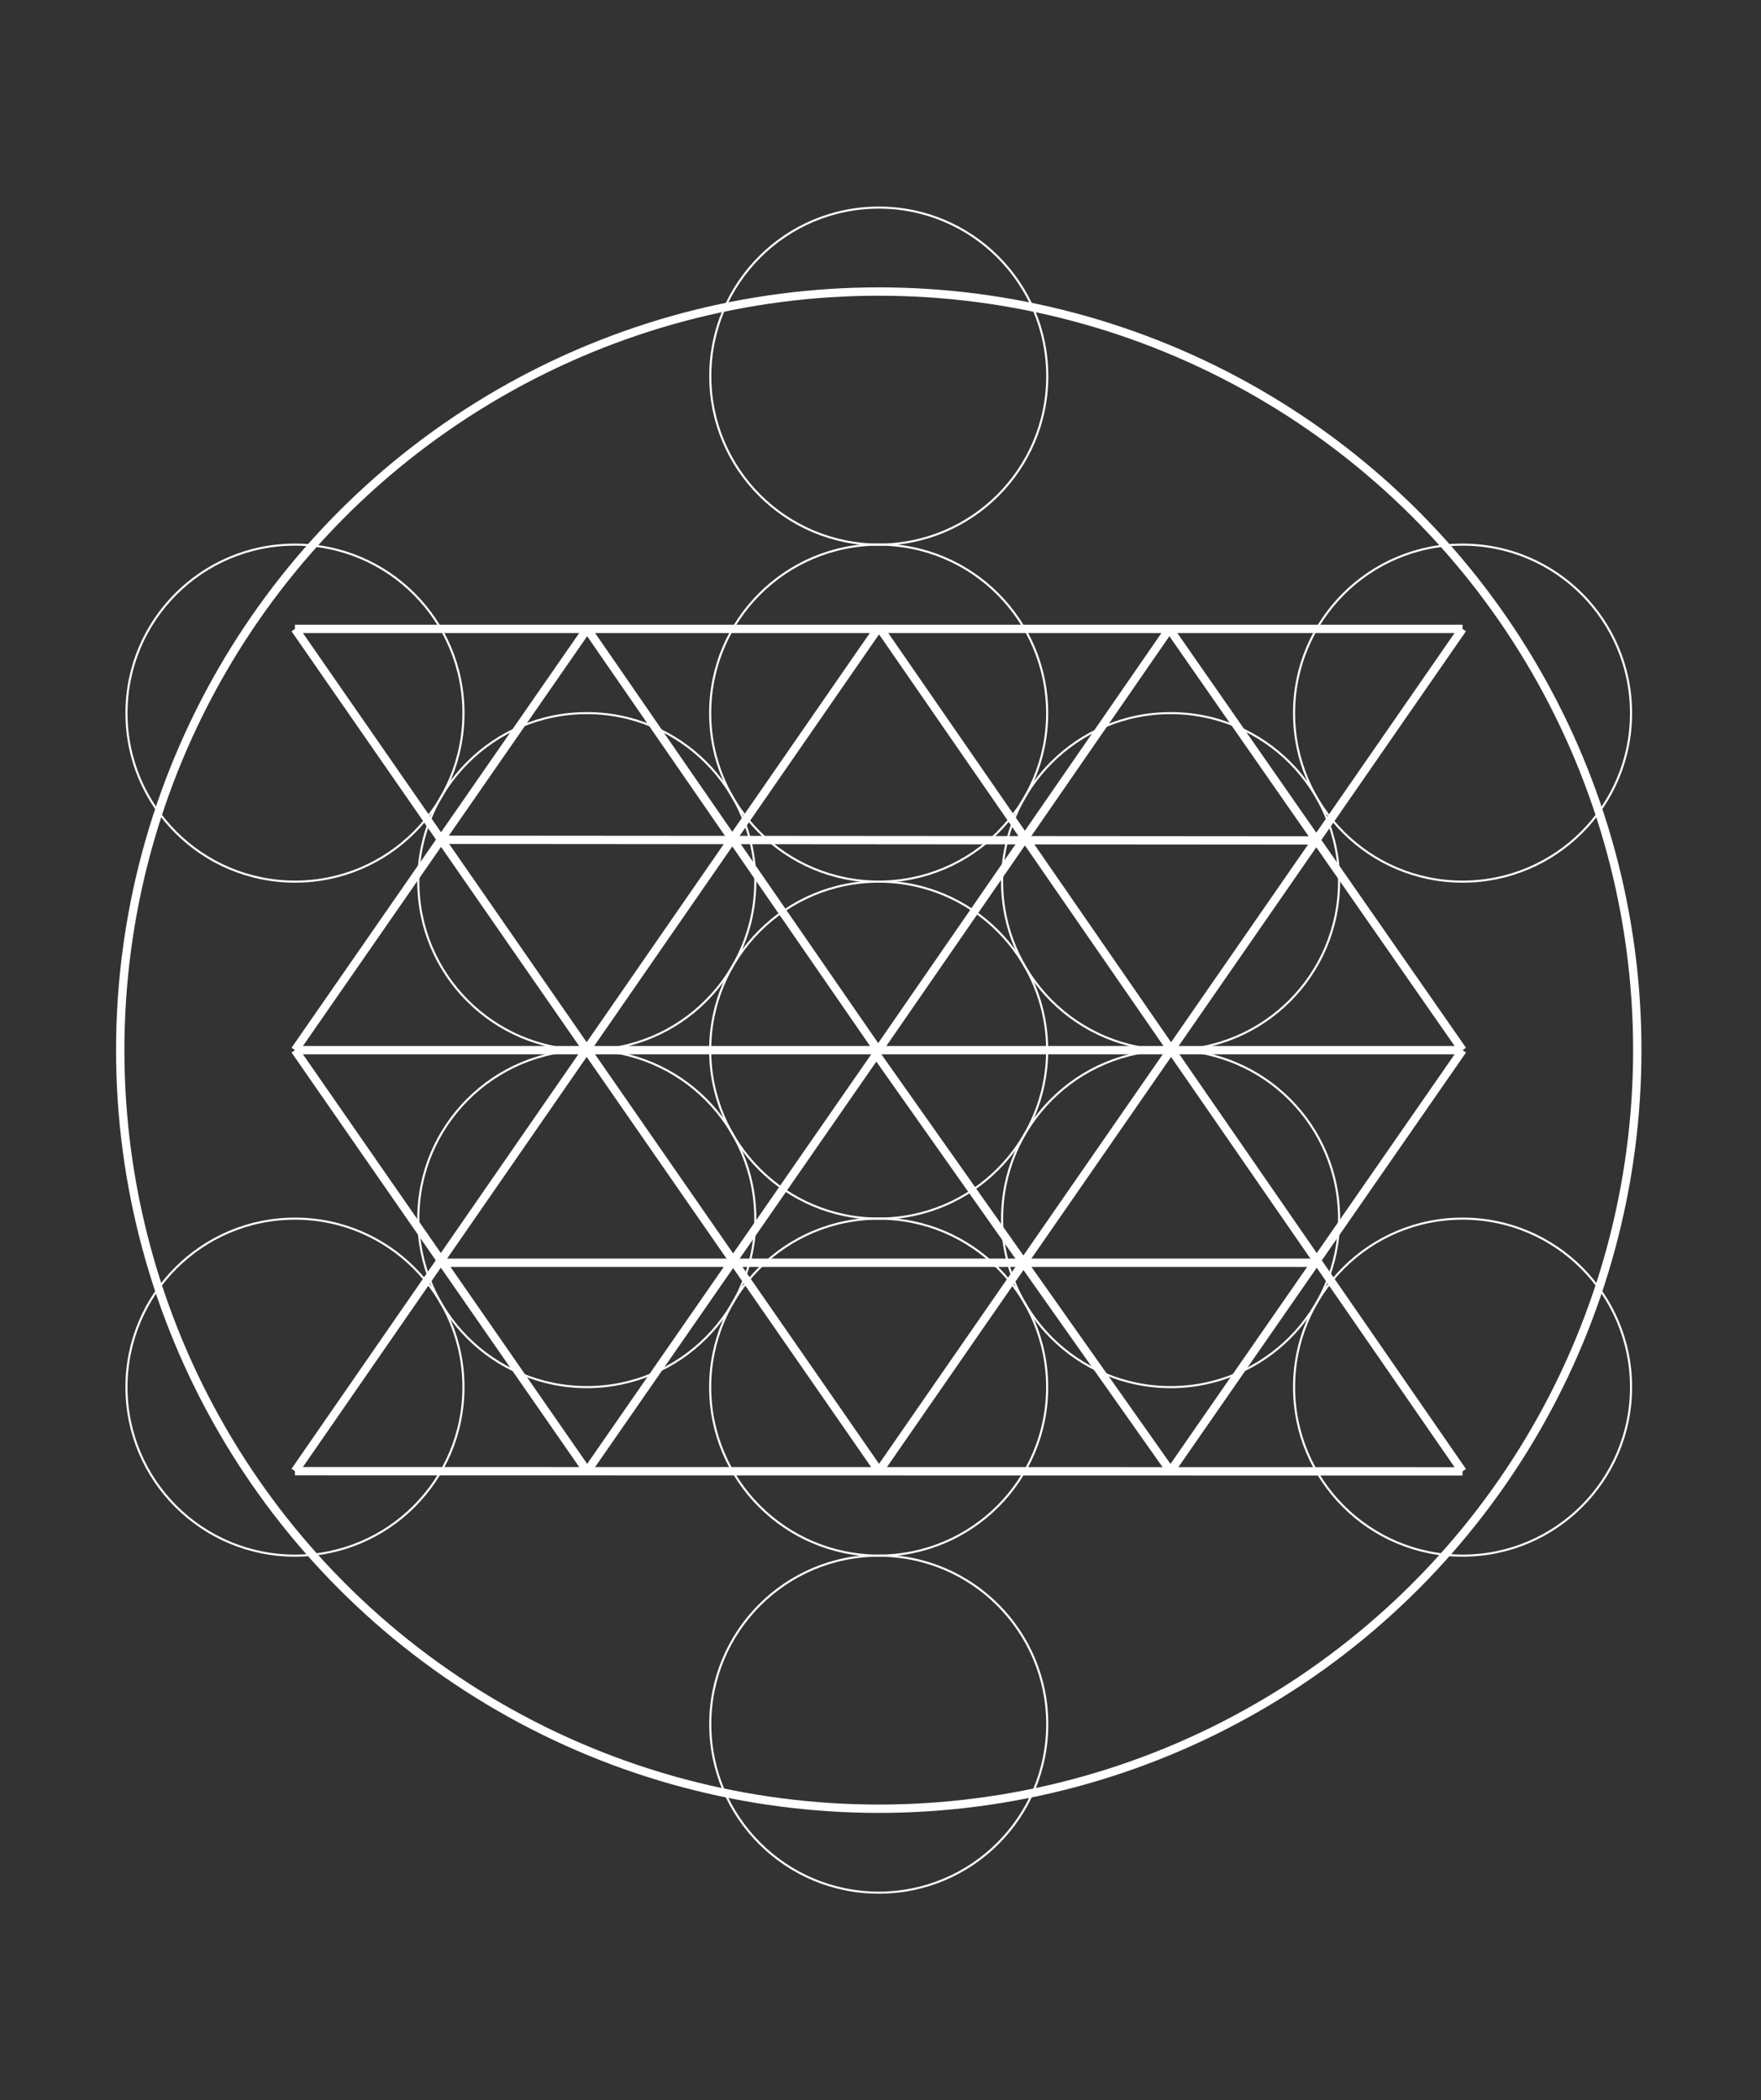 <?xml version="1.0" encoding="utf-8"?>
<!-- Generator: Adobe Illustrator 16.0.0, SVG Export Plug-In . SVG Version: 6.00 Build 0)  -->
<!DOCTYPE svg PUBLIC "-//W3C//DTD SVG 1.1//EN" "http://www.w3.org/Graphics/SVG/1.1/DTD/svg11.dtd">
<svg version="1.1" id="Layer_1" xmlns="http://www.w3.org/2000/svg" xmlns:xlink="http://www.w3.org/1999/xlink" x="0px" y="0px"
	 width="1687.334px" height="2012.229px" viewBox="150.126 -13.988 1687.334 2012.229"
	 enable-background="new 150.126 -13.988 1687.334 2012.229" xml:space="preserve">

	 	<rect x="150.126" y="-13.988" width="1687.334" height="2012.229" fill="#333333" stroke="none"/>

	 	<style>
		#hexagon, #sixtyFour, #fruit {
			cursor: pointer;
			transition: 0.2s;
		}
	 </style>

<g id="sixtyFourTetraGroup">
	<g id="back" display="none">
		<rect id="image" x="151.141" y="-13.988" display="inline" fill="#130E22" width="1686.319" height="2012.229"/>
	</g>
	<g id="fruit" stroke-width="2">
		<g>
			<path fill="none" stroke="#FFFFFF" d="M1153.48,992.146c0,89.159-72.298,161.414-161.389,161.414
				c-89.201,0-161.497-72.252-161.497-161.414c0-89.22,72.296-161.472,161.497-161.472
				C1081.186,830.677,1153.48,902.929,1153.48,992.146z"/>
			<path fill="none" stroke="#FFFFFF" d="M1153.48,669.265c0,89.16-72.298,161.414-161.389,161.414
				c-89.201,0-161.497-72.254-161.497-161.414c0-89.218,72.296-161.47,161.497-161.47
				C1081.186,507.795,1153.48,580.047,1153.48,669.265z"/>
			<path fill="none" stroke="#FFFFFF" d="M873.821,830.704c0,89.16-72.294,161.414-161.389,161.414
				c-89.198,0-161.497-72.254-161.497-161.414c0-89.218,72.299-161.47,161.497-161.47
				C801.527,669.234,873.821,741.486,873.821,830.704z"/>
			<path fill="none" stroke="#FFFFFF" d="M873.824,1153.575c0,89.162-72.294,161.414-161.387,161.414
				c-89.2,0-161.496-72.252-161.496-161.414c0-89.218,72.296-161.47,161.496-161.47
				C801.529,992.106,873.824,1064.358,873.824,1153.575z"/>
			<path fill="none" stroke="#FFFFFF" d="M1153.48,1315.03c0,89.16-72.297,161.412-161.388,161.412
				c-89.202,0-161.497-72.252-161.497-161.412c0-89.22,72.295-161.474,161.497-161.474
				C1081.188,1153.561,1153.48,1225.813,1153.48,1315.03z"/>
			<path fill="none" stroke="#FFFFFF" d="M1433.191,1153.589c0,89.162-72.295,161.414-161.389,161.414
				c-89.199,0-161.495-72.252-161.495-161.414c0-89.219,72.296-161.471,161.495-161.471
				C1360.896,992.118,1433.191,1064.37,1433.191,1153.589z"/>
			<path fill="none" stroke="#FFFFFF" d="M1433.18,830.704c0,89.161-72.294,161.414-161.386,161.414
				c-89.201,0-161.497-72.253-161.497-161.414c0-89.218,72.296-161.469,161.497-161.469
				C1360.886,669.235,1433.18,741.486,1433.18,830.704z"/>
			<path fill="none" stroke="#FFFFFF" d="M1153.585,346.383c0,89.161-72.295,161.414-161.386,161.414
				c-89.201,0-161.497-72.253-161.497-161.414c0-89.219,72.295-161.47,161.497-161.47
				C1081.29,184.913,1153.585,257.164,1153.585,346.383z"/>
			<path fill="none" stroke="#FFFFFF" d="M594.202,669.276c0,89.161-72.294,161.414-161.386,161.414
				c-89.201,0-161.5-72.253-161.5-161.414c0-89.221,72.296-161.472,161.5-161.472C521.907,507.808,594.202,580.059,594.202,669.276z
				"/>
			<path fill="none" stroke="#FFFFFF" d="M594.19,1315.042c0,89.164-72.294,161.416-161.389,161.416
				c-89.199,0-161.497-72.252-161.497-161.416c0-89.217,72.293-161.467,161.497-161.467
				C521.896,1153.575,594.19,1225.825,594.19,1315.042z"/>
			<path fill="none" stroke="#FFFFFF" d="M1712.944,1315.032c0,89.162-72.296,161.414-161.389,161.414
				c-89.198,0-161.496-72.252-161.496-161.414c0-89.22,72.298-161.47,161.496-161.47
				C1640.649,1153.563,1712.944,1225.813,1712.944,1315.032z"/>
			<path fill="none" stroke="#FFFFFF" d="M1712.934,669.287c0,89.162-72.295,161.414-161.386,161.414
				c-89.202,0-161.497-72.252-161.497-161.414c0-89.218,72.295-161.469,161.497-161.469
				C1640.639,507.818,1712.934,580.069,1712.934,669.287z"/>
			<path fill="none" stroke="#FFFFFF" d="M1153.567,1637.923c0,89.162-72.296,161.416-161.39,161.416
				c-89.2,0-161.497-72.254-161.497-161.416c0-89.217,72.297-161.467,161.497-161.467
				C1081.271,1476.456,1153.567,1548.706,1153.567,1637.923z"/>
		</g>
	</g>
	<g id="sixtyFour" stroke-width="8">
		<g>
			<line fill="none" stroke="#FFFFFF" x1="432.767" y1="992.142" x2="712.73" y2="588.536"/>
			<line fill="none" stroke="#FFFFFF" x1="712.73" y1="588.536" x2="991.58" y2="992.449"/>
			<line fill="none" stroke="#FFFFFF" x1="991.58" y1="992.449" x2="1270.578" y2="588.536"/>
			<line fill="none" stroke="#FFFFFF" x1="1270.578" y1="588.536" x2="1551.52" y2="992.142"/>
			<line fill="none" stroke="#FFFFFF" x1="1551.52" y1="992.142" x2="1271.689" y2="1395.521"/>
			<line fill="none" stroke="#FFFFFF" x1="1271.689" y1="1395.521" x2="989.764" y2="996.136"/>
			<line fill="none" stroke="#FFFFFF" x1="989.764" y1="996.136" x2="712.73" y2="1395.521"/>
			<line fill="none" stroke="#FFFFFF" x1="712.73" y1="1395.521" x2="432.767" y2="992.142"/>
			<line fill="none" stroke="#FFFFFF" x1="992.4" y1="1395.521" x2="432.731" y2="588.536"/>
			<line fill="none" stroke="#FFFFFF" x1="432.731" y1="588.536" x2="1551.462" y2="588.536"/>
			<line fill="none" stroke="#FFFFFF" x1="1551.462" y1="588.536" x2="992.4" y2="1395.521"/>
			<line fill="none" stroke="#FFFFFF" x1="1551.52" y1="992.142" x2="432.767" y2="992.142"/>
			<line fill="none" stroke="#FFFFFF" x1="432.731" y1="1395.521" x2="992.4" y2="586.736"/>
			<line fill="none" stroke="#FFFFFF" x1="992.4" y1="586.736" x2="1551.462" y2="1395.703"/>
			<line fill="none" stroke="#FFFFFF" x1="432.731" y1="1395.521" x2="1551.462" y2="1395.703"/>
			<line fill="none" stroke="#FFFFFF" x1="572.555" y1="790.618" x2="1411.667" y2="791.226"/>
			<line fill="none" stroke="#FFFFFF" x1="1413.332" y1="1195.829" x2="570.917" y2="1195.829"/>
			<circle id="circle_6_" fill="none" stroke="#FFFFFF" cx="992.126" cy="992.126" r="726.798"/>
		</g>
	</g>
	<g id="hexagon" stroke-width="8" stroke-opacity="0">
		<polygon fill="#FFFFFF" fill-opacity="0" stroke="#ffe86d" stroke-miterlimit="10" points="151.141,506.58 
			992.121,21.034 1833.111,506.58 1833.111,1477.672 992.121,1963.218 151.141,1477.672 		"/>
	</g>
</g>
</svg>
